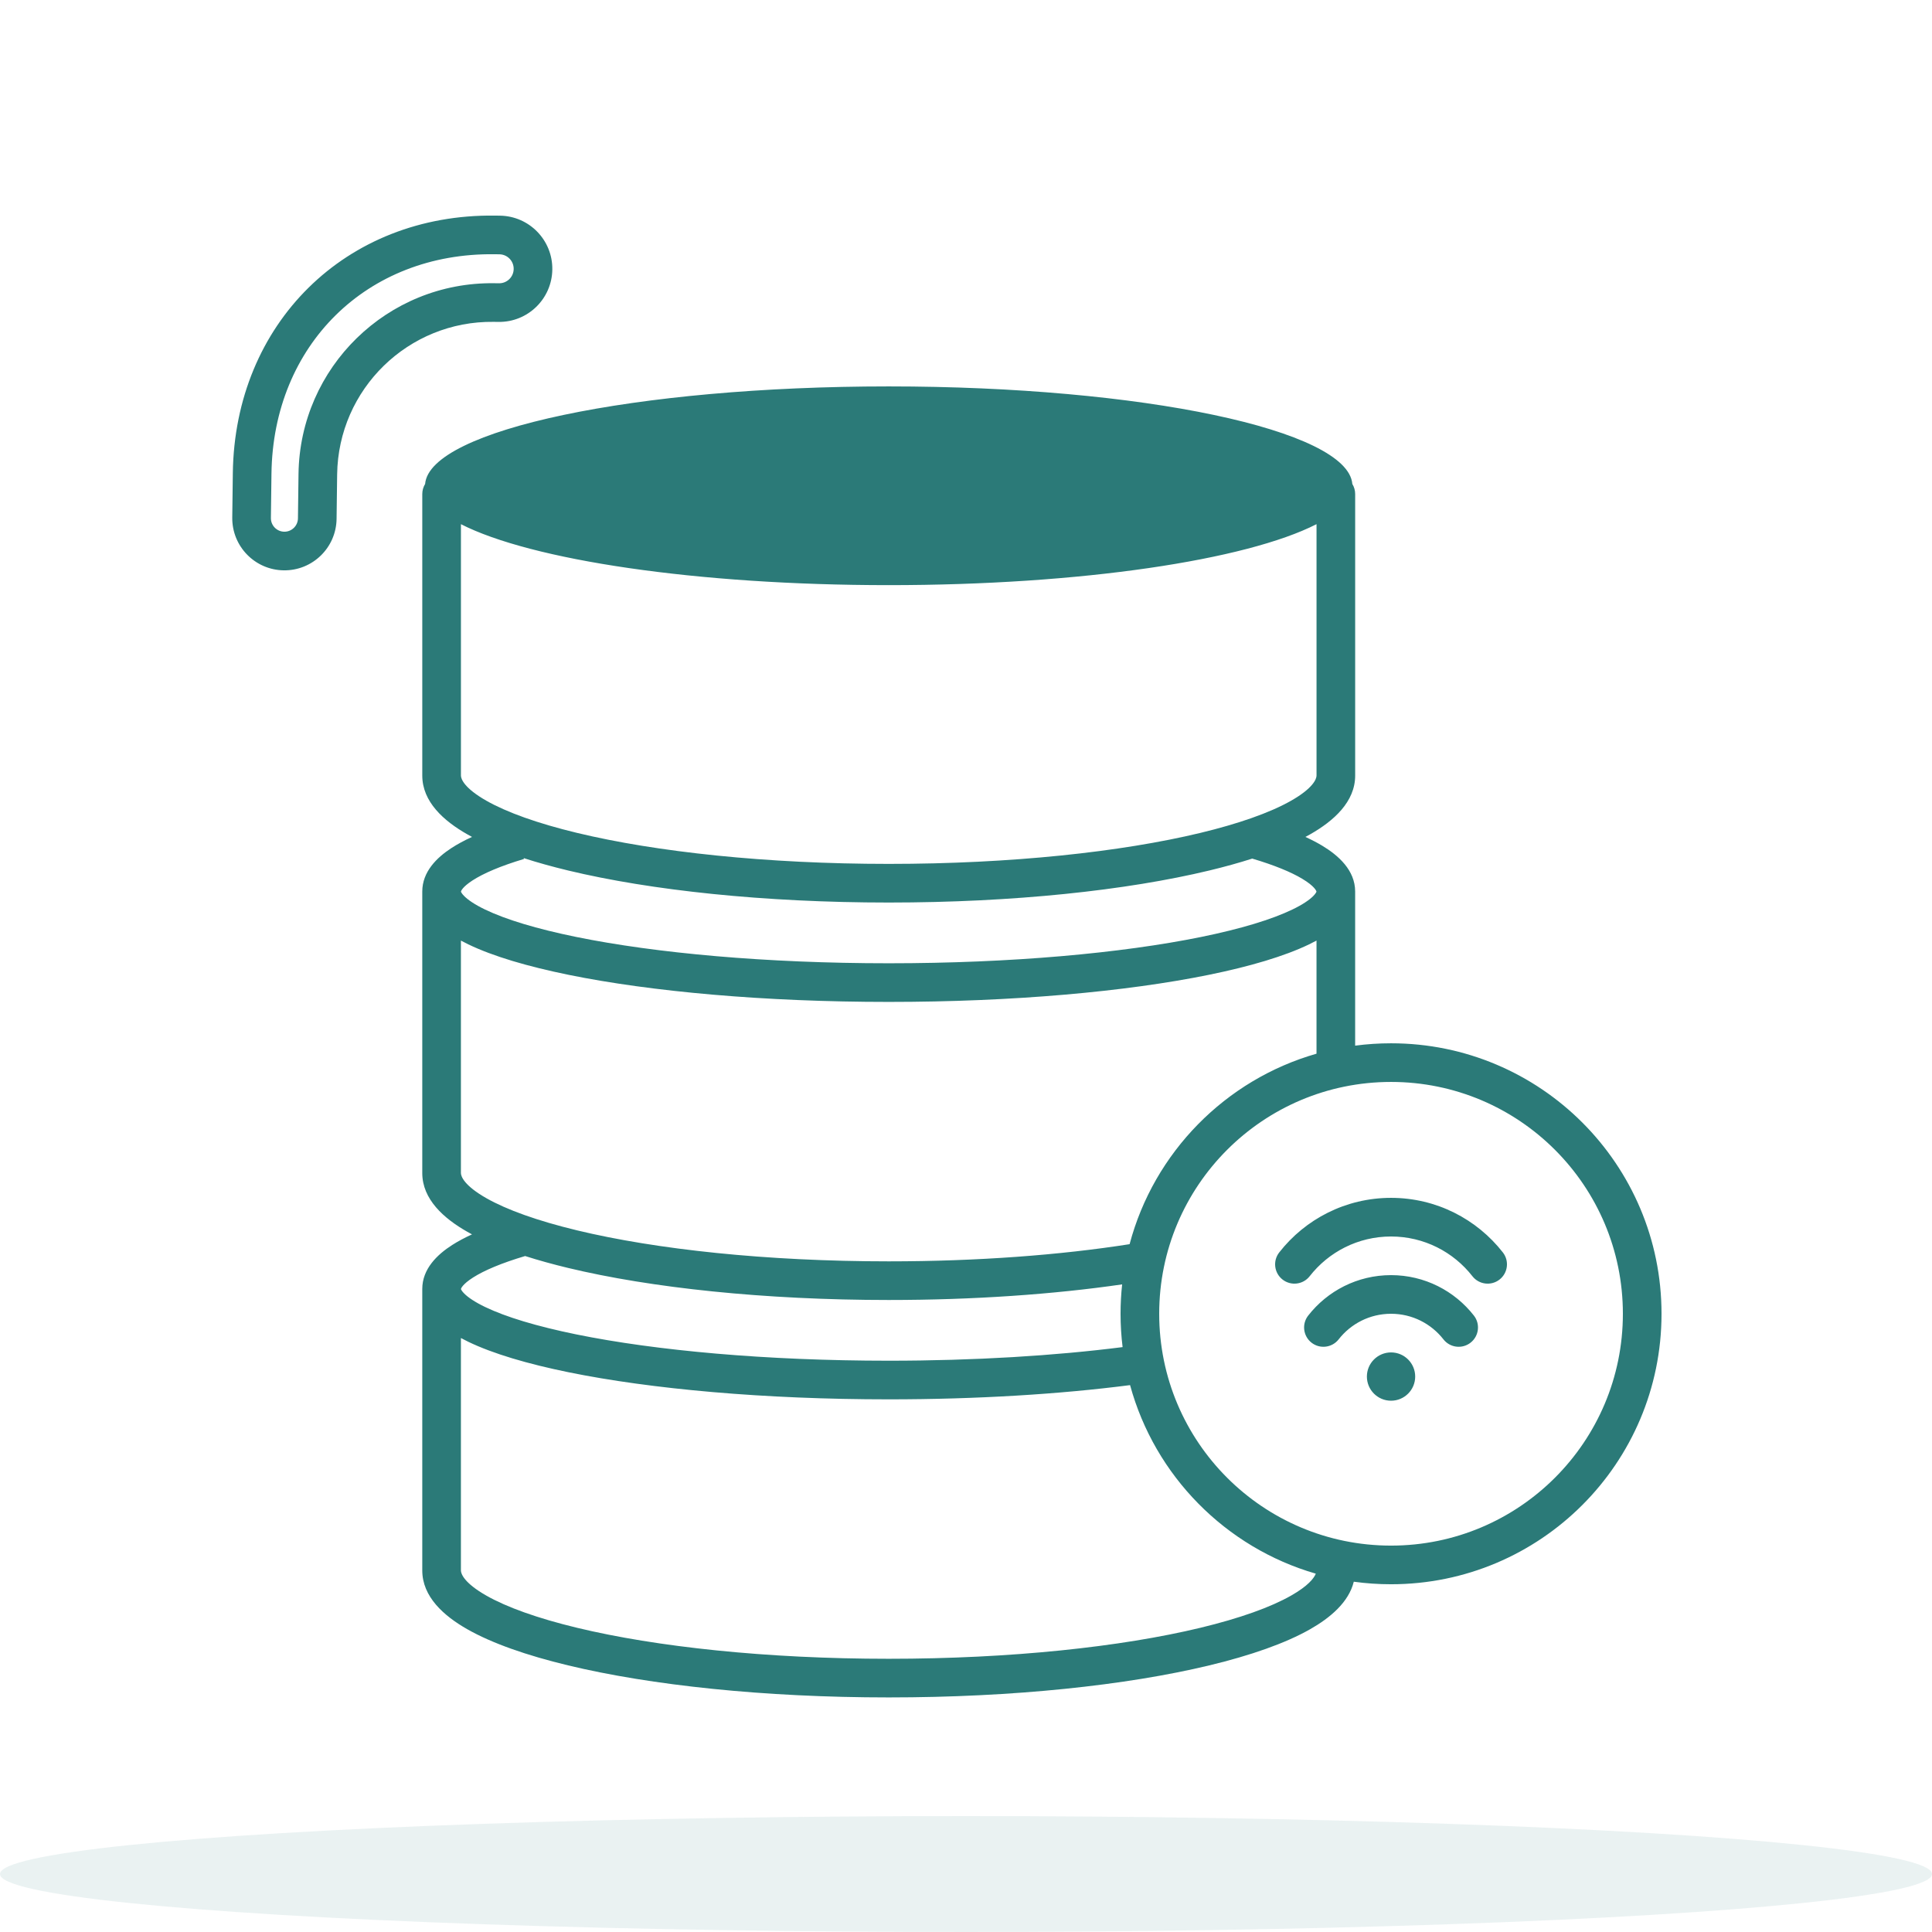 <svg width="180" height="180" viewBox="0 0 180 180" fill="none" xmlns="http://www.w3.org/2000/svg">
<ellipse opacity="0.1" cx="90" cy="174.6" rx="90" ry="5.4" fill="#2B7A78"/>
<path fill-rule="evenodd" clip-rule="evenodd" d="M46.526 23.693C47.271 23.702 47.868 24.314 47.858 25.06C47.849 25.805 47.237 26.402 46.491 26.392L46.041 26.387C36.101 26.259 27.939 34.214 27.812 44.154L27.759 48.294C27.75 48.99 27.178 49.547 26.483 49.538C25.787 49.529 25.23 48.957 25.239 48.261L25.292 44.122C25.445 32.174 34.167 23.534 46.076 23.687L46.526 23.693ZM51.458 25.106C51.493 22.372 49.306 20.128 46.572 20.093L46.122 20.087C32.187 19.908 21.87 30.178 21.692 44.076L21.639 48.215C21.605 50.899 23.752 53.103 26.436 53.137C29.12 53.172 31.324 51.024 31.358 48.34L31.411 44.2C31.514 36.248 38.043 29.884 45.995 29.986L46.445 29.992C49.178 30.027 51.423 27.84 51.458 25.106ZM42.941 120.076L42.941 120.078L42.942 120.083C42.941 120.078 42.941 120.076 42.941 120.076ZM42.944 120.091C42.958 120.041 43.081 119.657 44.076 119.022C45.117 118.358 46.736 117.673 48.927 117.022C50.165 117.418 51.502 117.788 52.922 118.13C60.634 119.986 71.197 121.117 82.799 121.117C90.735 121.117 98.176 120.588 104.547 119.663C104.45 120.562 104.4 121.476 104.4 122.401C104.4 123.453 104.465 124.49 104.59 125.507C98.288 126.308 90.819 126.774 82.799 126.774C71.379 126.774 61.09 125.83 53.702 124.325C49.993 123.569 47.109 122.691 45.196 121.769C44.236 121.307 43.615 120.878 43.258 120.523C43.012 120.278 42.956 120.136 42.944 120.091ZM122.656 98.17C114.169 100.598 107.513 107.364 105.242 115.917C98.813 116.926 91.103 117.517 82.799 117.517C71.394 117.517 61.128 116.402 53.764 114.63C50.068 113.74 47.203 112.707 45.306 111.628C43.268 110.468 42.942 109.61 42.942 109.288V87.632C43.166 87.753 43.397 87.871 43.634 87.985C45.937 89.094 49.154 90.044 52.983 90.824C60.672 92.39 71.212 93.346 82.799 93.346C94.385 93.346 104.926 92.39 112.614 90.824C116.444 90.044 119.66 89.094 121.963 87.985C122.2 87.871 122.431 87.753 122.656 87.632V98.17ZM126.256 83.06V97.421C127.35 97.276 128.466 97.201 129.6 97.201C143.518 97.201 154.8 108.484 154.8 122.401C154.8 136.319 143.518 147.601 129.6 147.601C128.422 147.601 127.264 147.521 126.129 147.364C125.656 149.282 123.927 150.729 122.073 151.785C119.754 153.104 116.518 154.233 112.676 155.158C104.963 157.015 94.401 158.145 82.799 158.145C71.197 158.145 60.634 157.015 52.922 155.158C49.079 154.233 45.844 153.104 43.525 151.785C41.347 150.545 39.342 148.764 39.342 146.317V120.088C39.342 118.211 40.749 116.874 42.14 115.987C42.68 115.642 43.294 115.315 43.975 115.004C43.821 114.922 43.671 114.84 43.525 114.756C41.347 113.517 39.342 111.736 39.342 109.288V83.06C39.342 81.222 40.694 79.902 42.042 79.022C42.607 78.653 43.256 78.304 43.977 77.974C43.824 77.892 43.673 77.81 43.527 77.726C41.349 76.487 39.343 74.706 39.343 72.258V46.03C39.343 45.686 39.44 45.365 39.607 45.092C40.023 40.056 59.202 36.001 82.8 36.001C106.396 36.001 125.573 40.055 125.993 45.09C126.161 45.363 126.258 45.685 126.258 46.03V72.258C126.258 74.706 124.253 76.487 122.075 77.726C121.927 77.81 121.776 77.893 121.622 77.975C122.186 78.233 122.704 78.502 123.17 78.781C124.686 79.689 126.256 81.074 126.256 83.06ZM105.286 129.048C107.591 137.502 114.188 144.185 122.59 146.614C122.422 147.041 121.87 147.758 120.292 148.656C118.395 149.736 115.53 150.768 111.834 151.658C104.469 153.431 94.203 154.545 82.799 154.545C71.394 154.545 61.128 153.431 53.764 151.658C50.068 150.768 47.203 149.736 45.306 148.656C43.268 147.496 42.942 146.638 42.942 146.317V124.66C43.166 124.781 43.397 124.899 43.634 125.013C45.937 126.122 49.154 127.072 52.983 127.852C60.672 129.418 71.212 130.374 82.799 130.374C91.048 130.374 98.759 129.89 105.286 129.048ZM42.944 48.836V72.258C42.944 72.58 43.27 73.438 45.307 74.597C47.205 75.677 50.07 76.71 53.766 77.6C61.13 79.372 71.396 80.487 82.801 80.487C94.205 80.487 104.471 79.372 111.835 77.6C113.61 77.172 115.192 76.712 116.568 76.23L116.57 76.224L116.58 76.226C118.065 75.705 119.31 75.158 120.294 74.597C122.332 73.438 122.658 72.58 122.658 72.258V48.835C116.129 52.172 100.742 54.516 82.8 54.516C64.859 54.516 49.472 52.172 42.944 48.836ZM121.321 81.87C120.266 81.238 118.709 80.599 116.668 79.993C115.431 80.389 114.096 80.758 112.678 81.1C104.965 82.956 94.403 84.087 82.801 84.087C71.198 84.087 60.636 82.956 52.923 81.1C51.452 80.745 50.069 80.361 48.793 79.948L48.817 80.027C46.628 80.684 45.026 81.373 44.01 82.036C43.077 82.645 42.958 83.012 42.944 83.063C42.956 83.108 43.012 83.25 43.258 83.495C43.615 83.85 44.236 84.279 45.196 84.741C47.109 85.663 49.993 86.541 53.702 87.297C61.09 88.802 71.379 89.746 82.799 89.746C94.219 89.746 104.507 88.802 111.896 87.297C115.605 86.541 118.488 85.663 120.401 84.741C121.362 84.279 121.983 83.85 122.34 83.495C122.585 83.25 122.642 83.108 122.654 83.063C122.638 83.013 122.501 82.576 121.321 81.87ZM129.6 100.801C117.671 100.801 108 110.472 108 122.401C108 134.331 117.671 144.001 129.6 144.001C141.529 144.001 151.2 134.331 151.2 122.401C151.2 110.472 141.529 100.801 129.6 100.801ZM129.6 130.501C130.843 130.501 131.85 129.494 131.85 128.251C131.85 127.009 130.843 126.001 129.6 126.001C128.357 126.001 127.35 127.009 127.35 128.251C127.35 129.494 128.357 130.501 129.6 130.501ZM129.6 115.201C126.521 115.201 123.781 116.647 122.019 118.903C121.407 119.686 120.276 119.825 119.492 119.213C118.709 118.601 118.57 117.47 119.182 116.687C121.597 113.595 125.366 111.601 129.6 111.601C133.834 111.601 137.603 113.595 140.019 116.687C140.631 117.47 140.492 118.601 139.708 119.213C138.925 119.825 137.794 119.686 137.182 118.903C135.419 116.647 132.679 115.201 129.6 115.201ZM124.719 124.785C125.855 123.331 127.618 122.401 129.6 122.401C131.582 122.401 133.346 123.331 134.482 124.785C135.094 125.568 136.225 125.707 137.008 125.095C137.792 124.483 137.931 123.352 137.319 122.569C135.53 120.279 132.737 118.801 129.6 118.801C126.463 118.801 123.67 120.279 121.882 122.569C121.27 123.352 121.409 124.483 122.192 125.095C122.976 125.707 124.107 125.568 124.719 124.785Z" fill="#2B7A78"/>
</svg>

